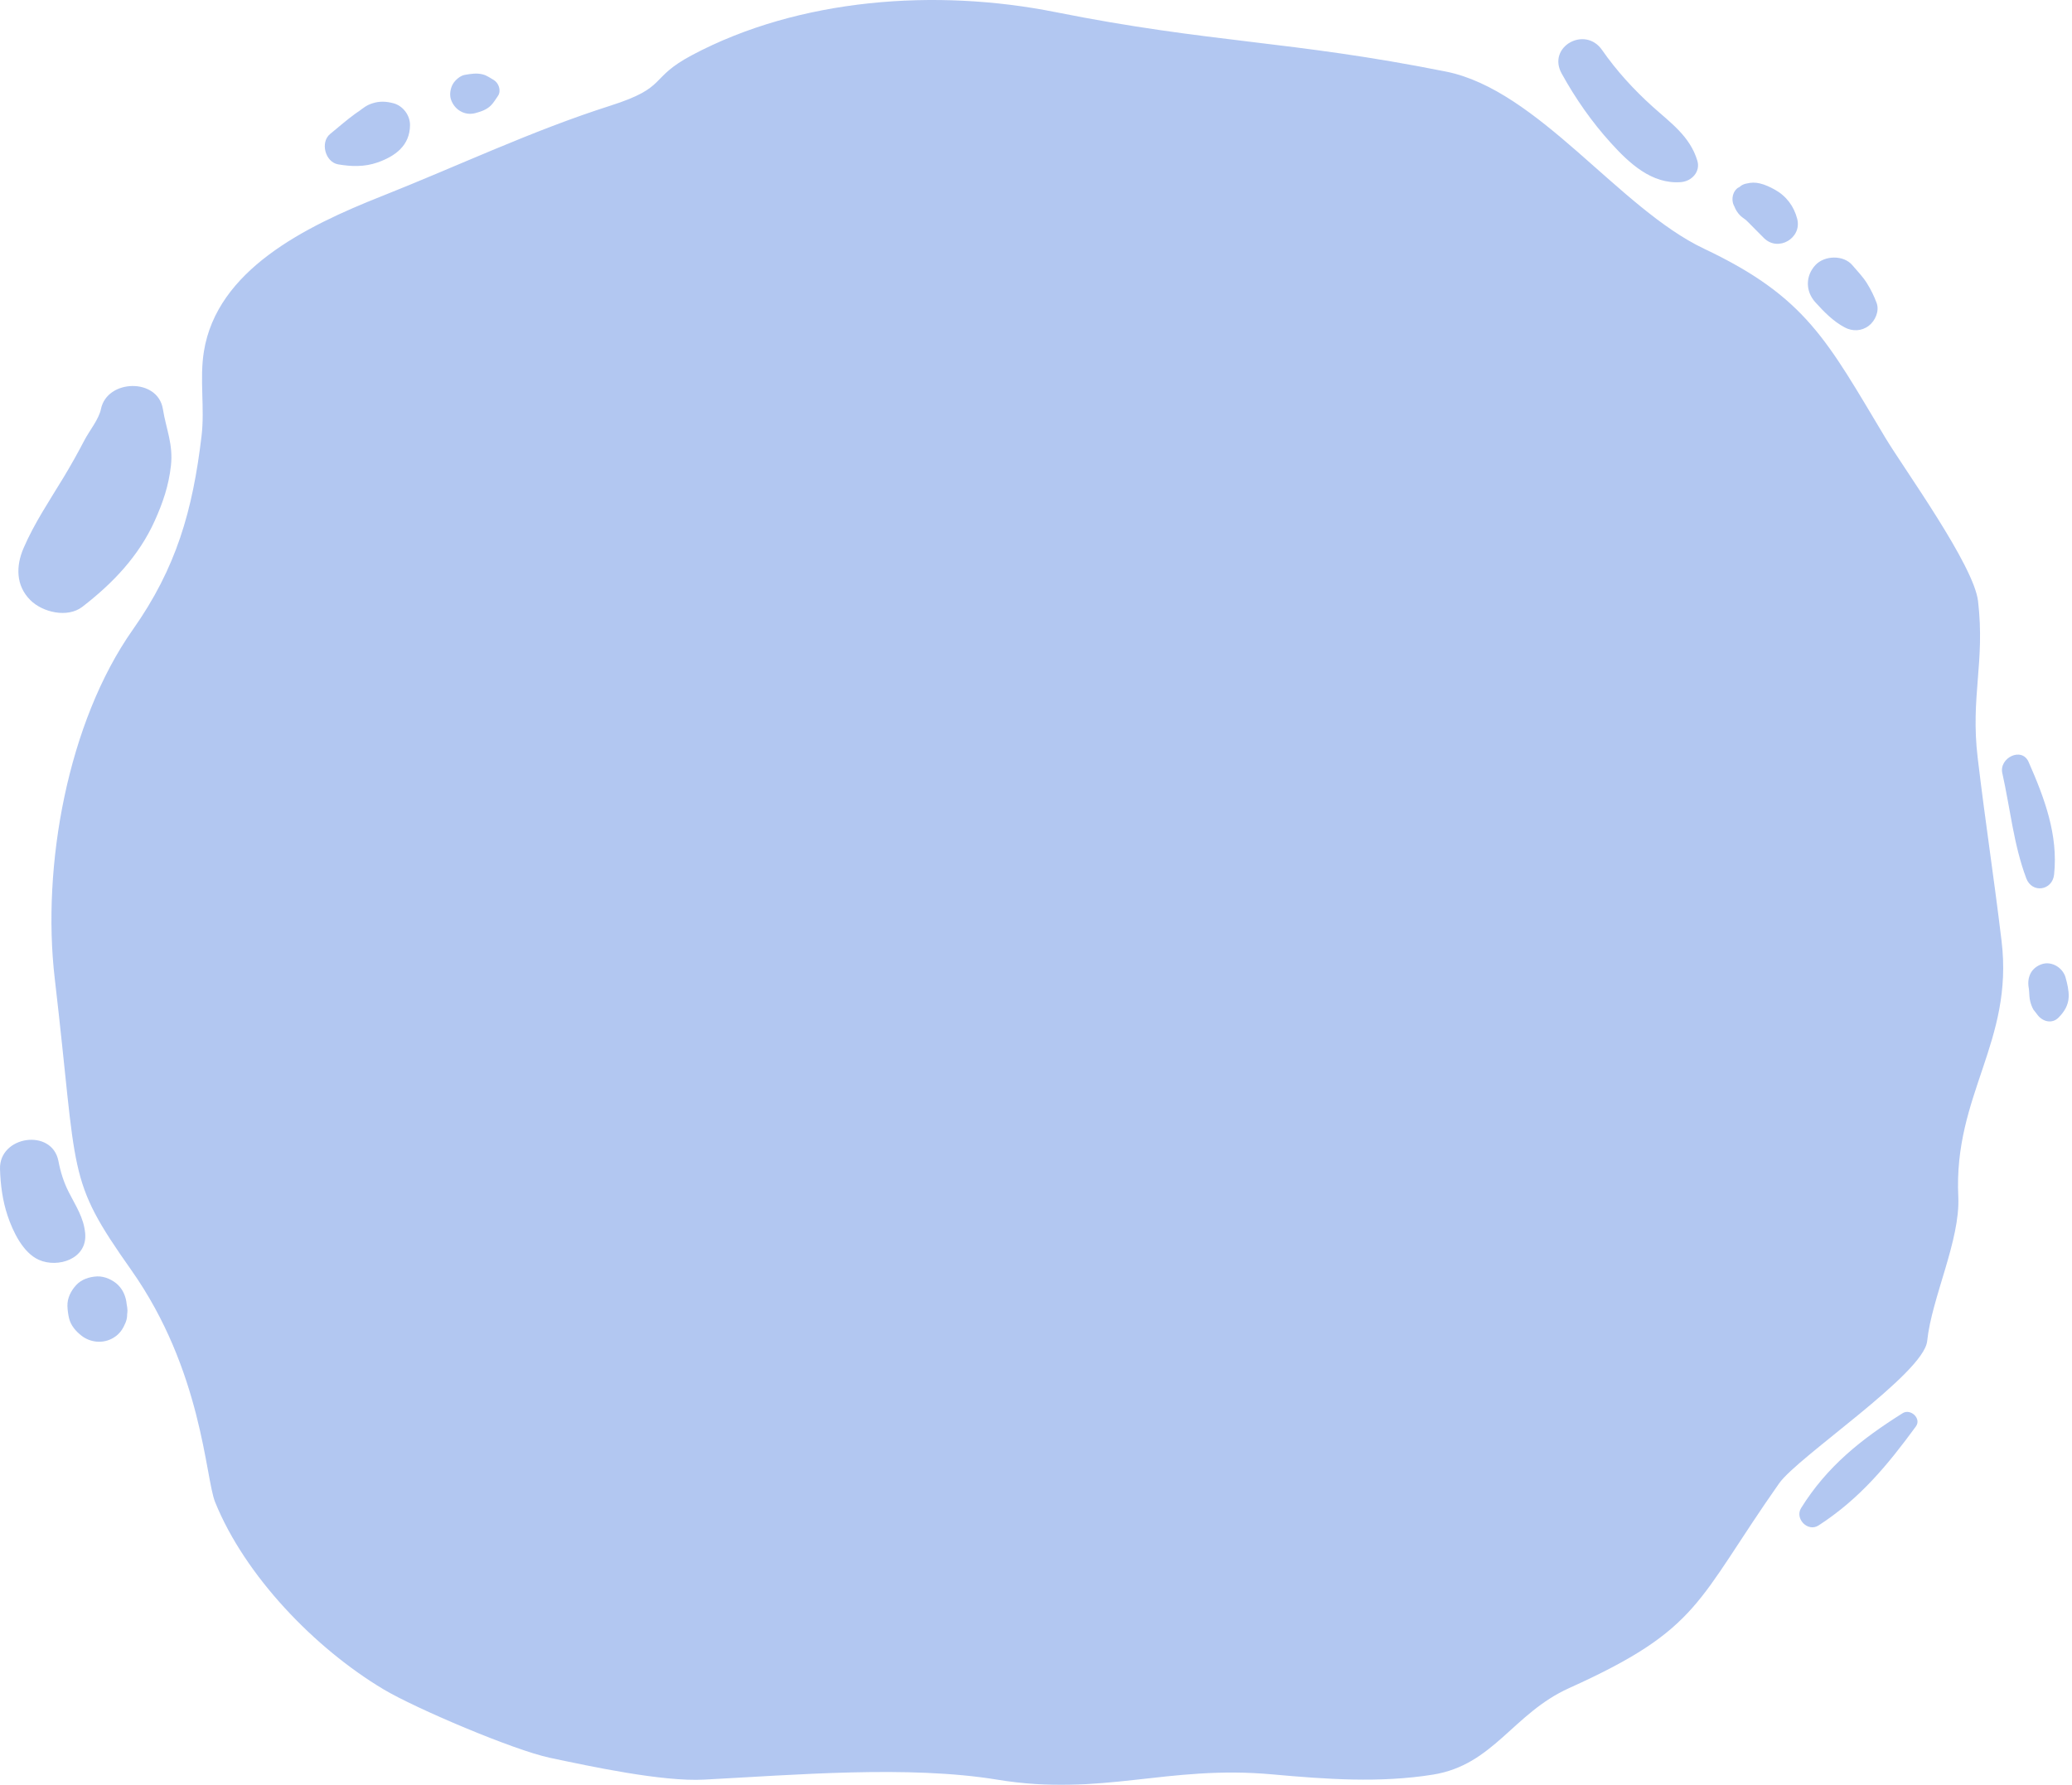 <svg width="390" height="336" viewBox="0 0 390 336" fill="none" xmlns="http://www.w3.org/2000/svg">
<g opacity="0.5">
<path d="M130.268 10.369C150.458 -0.354 176.213 -2.203 198.632 2.274C228.089 8.155 242.711 7.594 272.167 13.475C289.53 16.942 304.75 39.252 320.755 46.825C339.985 55.924 343.916 64.153 354.86 82.396C358.374 88.254 371.528 106.38 372.317 113.166C373.659 124.694 370.87 131.132 372.248 142.657C373.823 155.825 375.144 163.934 376.738 177.098C379.048 196.169 367.678 206.085 368.597 225.273C368.991 233.476 363.587 244.295 362.738 252.463C362.103 258.579 338.405 274.214 334.871 279.245C319.22 301.524 320.154 306.589 295.337 317.786C284.781 322.548 281.128 332.247 269.694 334.075C259.737 335.667 249.568 334.941 239.525 334.028C219.63 332.218 207.444 338.262 187.73 335.023C170.999 332.273 149.445 334.135 132.513 335.012C124.611 335.422 111.275 332.544 103.532 330.91C96.693 329.467 78.177 321.592 72.177 318.006C59.288 310.305 46.126 296.687 40.491 282.77C38.636 278.187 38.1 258.062 24.685 239.051C12.405 221.649 14.709 221.866 10.305 184.212C7.831 163.058 12.734 135.926 25.007 118.519C33.179 106.927 36.261 96.155 37.937 82.07C38.564 76.806 37.536 71.427 38.373 66.192C40.825 50.861 57.349 42.671 71.785 36.956C86.136 31.274 100.132 24.598 114.838 19.911C125.923 16.38 121.939 14.793 130.268 10.369ZM30.656 76.989C29.702 71.099 20.163 71.351 19.005 76.989C18.604 78.942 16.834 81.066 15.887 82.883C14.649 85.257 13.344 87.588 11.96 89.878C9.312 94.259 6.478 98.45 4.441 103.168C2.99 106.526 2.949 110.209 5.705 112.966C8.016 115.278 12.708 116.385 15.503 114.23C21.198 109.838 26.134 104.69 29.123 98.042C30.673 94.596 31.749 91.442 32.172 87.682C32.627 83.633 31.279 80.834 30.656 76.989ZM77.174 23.546C77.152 27.409 74.392 29.414 71.044 30.588C68.621 31.437 66.138 31.37 63.647 30.941C61.215 30.523 60.227 26.787 62.137 25.224C63.895 23.785 65.227 22.601 66.877 21.401C67.016 21.3 67.637 20.875 67.514 20.97C68.472 20.269 68.951 19.814 70.168 19.43C71.49 19.015 72.707 19.084 74.042 19.435C75.844 19.906 77.185 21.694 77.174 23.546ZM93.71 18.083C93.312 18.648 92.927 19.313 92.449 19.804C91.629 20.648 90.557 21 89.46 21.295C87.44 21.839 85.495 20.623 84.87 18.689C84.579 17.793 84.778 16.613 85.245 15.813C85.675 15.079 86.605 14.251 87.475 14.098C88.654 13.891 89.735 13.709 90.921 14.02C91.62 14.204 92.286 14.681 92.911 15.042C93.884 15.605 94.4 17.104 93.71 18.083ZM7.32 237.166C4.308 235.825 2.425 231.824 1.423 228.835C0.482 226.029 0.084 223 0.002 220.051C-0.174 213.801 9.8 212.338 10.996 218.562C11.395 220.637 11.992 222.543 12.942 224.419C14.26 227.028 15.757 229.181 16.032 232.166C16.477 237.001 10.894 238.759 7.32 237.166ZM23.935 247.406C23.939 248.086 23.79 248.726 23.478 249.319C23.02 250.406 22.326 251.272 21.287 251.877C19.419 252.965 17.057 252.767 15.36 251.456C14.281 250.621 13.319 249.524 12.995 248.15C12.82 247.411 12.722 246.641 12.694 245.88C12.638 244.384 13.35 242.994 14.334 241.922C15.342 240.822 16.843 240.347 18.291 240.282C19.686 240.22 21.278 240.95 22.249 241.922C23.204 242.877 23.709 244.151 23.839 245.474C23.913 245.871 23.98 246.271 23.989 246.663C23.995 246.902 23.969 247.154 23.935 247.406ZM386.629 164.639C386.305 167.658 382.474 168.228 381.394 165.347C379.004 158.977 378.368 152.155 376.882 145.532C376.242 142.677 380.551 140.522 381.835 143.444C384.806 150.203 387.432 157.16 386.629 164.639ZM382.749 190.072C382.757 190.085 382.761 190.1 382.769 190.113C382.75 190.082 382.747 190.073 382.749 190.072ZM389.375 187.691C389.309 189.252 388.542 190.469 387.477 191.551C386.231 192.817 384.448 192.316 383.5 191.039C383.861 191.525 382.776 190.062 382.749 190.072C382.466 189.596 382.274 189.037 382.136 188.501C381.979 187.891 381.973 187.279 381.93 186.659C381.918 186.483 381.9 186.306 381.883 186.13C381.873 186.075 381.863 186.01 381.848 185.917C381.511 183.922 382.352 182.141 384.361 181.49C386.217 180.89 388.279 182.192 388.787 184.003C389.116 185.178 389.426 186.474 389.375 187.691ZM360.618 268.521C355.237 275.876 350.01 282.169 342.298 287.162C340.28 288.469 337.766 285.883 339.016 283.88C343.929 276.008 350.341 270.925 358.126 266.029C359.597 265.104 361.715 267.022 360.618 268.521ZM316.39 34.283C310.905 34.708 306.676 30.733 303.243 26.955C299.628 22.978 296.528 18.536 293.939 13.834C291.168 8.803 298.334 4.803 301.534 9.395C304.284 13.342 307.482 16.842 311.052 20.061C314.446 23.122 318.09 25.651 319.475 30.234C320.116 32.355 318.39 34.128 316.39 34.283ZM332.042 44.841C331.038 43.86 330.083 42.846 329.083 41.858C329.062 41.836 328.685 41.486 328.613 41.406C328.242 41.121 327.843 40.868 327.513 40.532C327.035 40.043 326.679 39.475 326.448 38.858C326.444 38.852 326.44 38.846 326.438 38.84C325.757 37.66 326.099 35.836 327.394 35.193C326.91 35.596 327.038 35.504 327.779 34.916C328.107 34.714 328.458 34.587 328.832 34.535C329.631 34.334 330.399 34.335 331.202 34.518C332.188 34.741 333.17 35.204 334.057 35.696C336.219 36.893 337.674 38.831 338.28 41.21C339.199 44.821 334.727 47.463 332.042 44.841ZM351.76 61.318C350.425 62.35 348.693 62.42 347.221 61.637C345.054 60.486 343.311 58.698 341.685 56.896C339.836 54.848 339.802 51.974 341.685 49.922C343.385 48.07 346.983 47.947 348.658 49.922C349.587 51.017 350.644 52.1 351.403 53.318C352.135 54.491 352.742 55.726 353.224 57.022C353.79 58.543 352.96 60.391 351.76 61.318Z" fill="#658FE3"/>
</g>
</svg>
